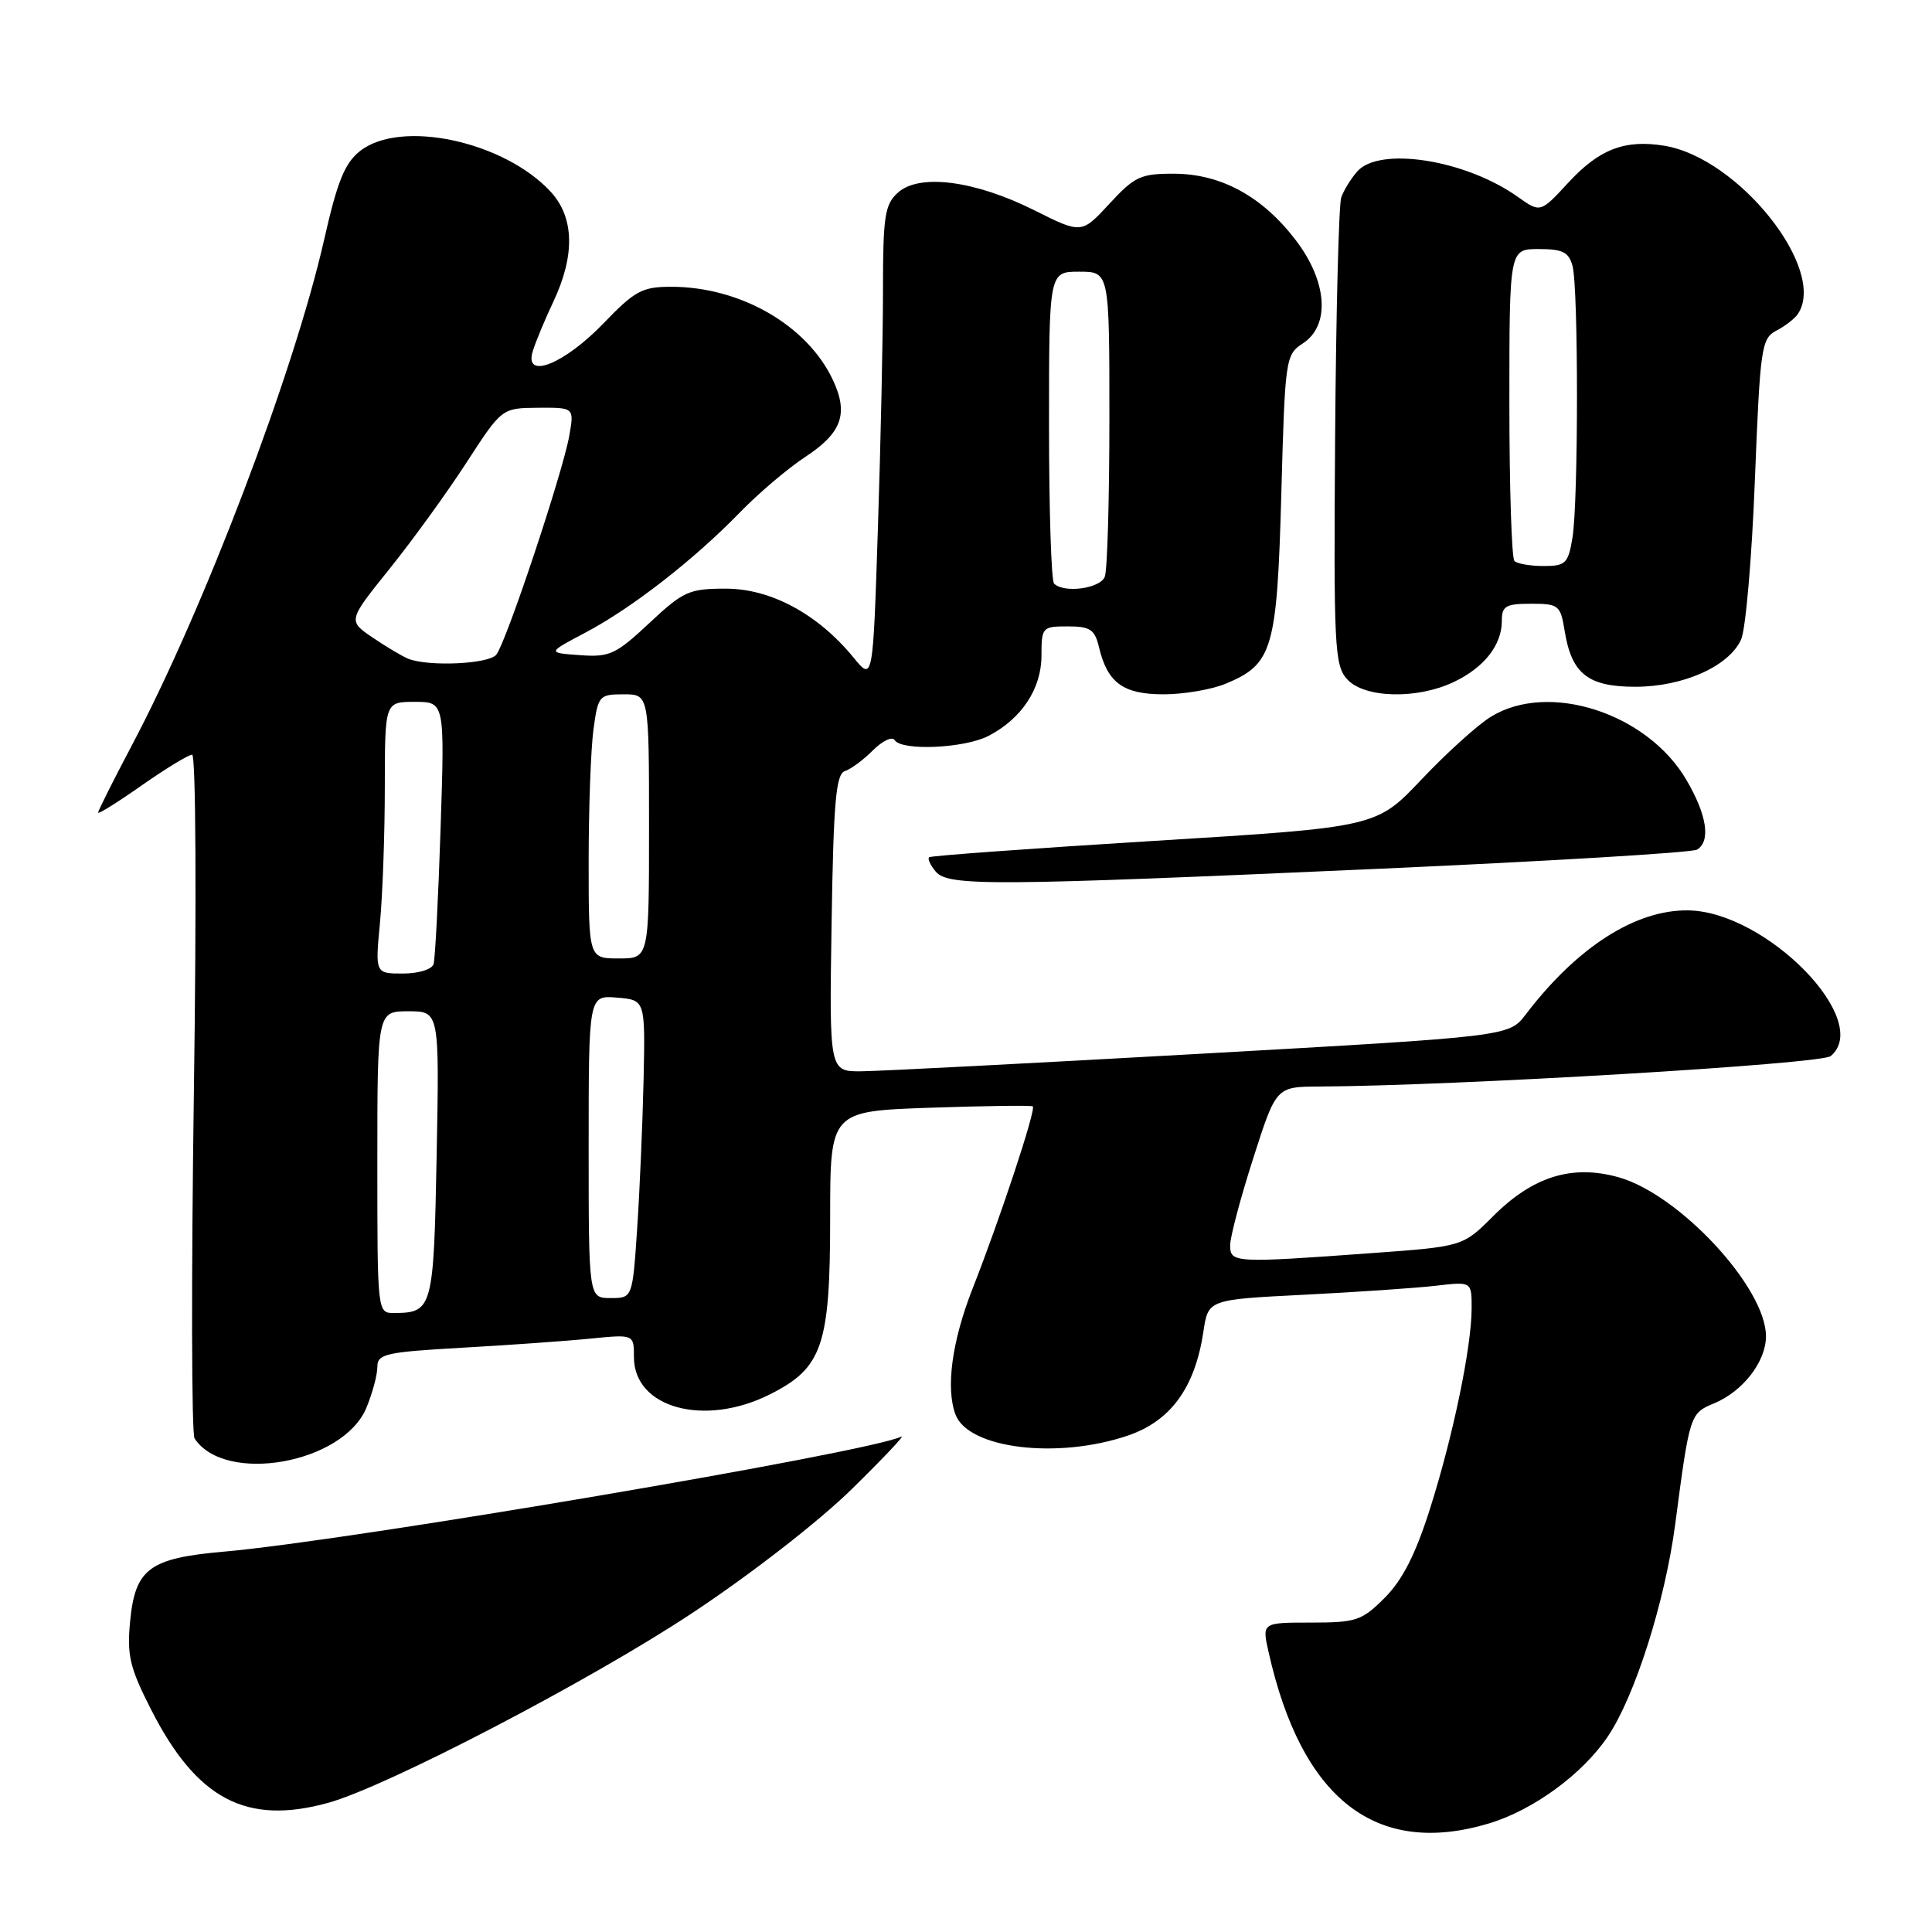 <?xml version="1.0" encoding="UTF-8" standalone="no"?>
<!DOCTYPE svg PUBLIC "-//W3C//DTD SVG 1.1//EN" "http://www.w3.org/Graphics/SVG/1.1/DTD/svg11.dtd" >
<svg xmlns="http://www.w3.org/2000/svg" xmlns:xlink="http://www.w3.org/1999/xlink" version="1.1" viewBox="0 0 256 256">
 <g >
 <path fill="currentColor"
d=" M 197.31 241.61 C 203.19 239.84 209.71 235.06 213.06 230.07 C 216.65 224.73 220.62 212.20 221.97 202.00 C 223.89 187.39 223.93 187.27 227.13 185.95 C 230.95 184.36 234.00 180.42 234.00 177.06 C 234.00 170.62 222.52 158.25 214.46 155.99 C 208.31 154.27 203.12 155.88 197.86 161.14 C 193.83 165.17 193.83 165.17 181.67 166.05 C 163.54 167.37 163.00 167.34 163.00 165.01 C 163.00 163.92 164.37 158.74 166.05 153.51 C 169.09 144.00 169.09 144.00 174.80 143.97 C 192.72 143.89 241.30 141.00 242.57 139.94 C 248.21 135.26 234.05 120.78 223.69 120.63 C 216.72 120.53 208.95 125.51 202.17 134.42 C 199.95 137.33 199.95 137.33 159.23 139.62 C 136.83 140.88 116.56 141.93 114.19 141.95 C 109.88 142.00 109.88 142.00 110.19 122.33 C 110.44 106.28 110.77 102.58 111.94 102.18 C 112.74 101.92 114.42 100.68 115.67 99.42 C 116.93 98.16 118.22 97.55 118.54 98.06 C 119.44 99.53 127.79 99.16 130.96 97.52 C 135.37 95.24 138.00 91.26 138.00 86.87 C 138.00 83.12 138.11 83.00 141.48 83.00 C 144.45 83.00 145.06 83.40 145.62 85.75 C 146.74 90.48 148.82 92.00 154.19 92.00 C 156.87 92.00 160.59 91.36 162.45 90.58 C 168.64 88.00 169.21 86.04 169.78 65.49 C 170.27 47.47 170.34 47.01 172.64 45.50 C 176.29 43.11 175.89 37.32 171.70 31.83 C 167.29 26.04 161.80 23.04 155.60 23.02 C 151.15 23.00 150.35 23.37 147.00 27.00 C 143.31 31.00 143.31 31.00 136.99 27.83 C 129.13 23.91 121.80 22.97 118.97 25.53 C 117.24 27.10 117.00 28.63 117.00 38.40 C 117.00 44.51 116.70 58.67 116.33 69.89 C 115.67 90.28 115.67 90.28 113.09 87.12 C 108.38 81.37 102.15 78.01 96.21 78.00 C 91.30 78.00 90.56 78.33 86.04 82.56 C 81.59 86.72 80.78 87.10 76.83 86.81 C 72.50 86.50 72.50 86.50 77.56 83.83 C 83.70 80.59 91.94 74.18 98.00 67.94 C 100.47 65.39 104.37 62.08 106.65 60.58 C 111.57 57.36 112.48 54.81 110.33 50.28 C 106.91 43.07 98.08 38.00 88.95 38.00 C 85.09 38.00 84.13 38.52 79.95 42.86 C 74.77 48.24 69.48 50.35 70.57 46.62 C 70.91 45.45 72.14 42.48 73.31 40.00 C 76.22 33.85 76.10 28.82 72.98 25.42 C 66.79 18.71 53.10 15.77 47.71 20.01 C 45.68 21.61 44.70 24.02 42.95 31.76 C 38.95 49.35 27.01 80.74 17.42 98.86 C 14.99 103.46 13.00 107.43 13.00 107.68 C 13.00 107.92 15.61 106.30 18.79 104.06 C 21.98 101.83 24.98 100.00 25.46 100.00 C 25.95 100.00 26.05 119.57 25.69 144.75 C 25.34 169.36 25.38 190.00 25.78 190.60 C 29.81 196.72 45.45 193.94 48.54 186.56 C 49.34 184.64 50.00 182.20 50.00 181.14 C 50.00 179.40 51.04 179.16 61.25 178.58 C 67.44 178.23 75.09 177.69 78.25 177.37 C 84.00 176.80 84.00 176.80 84.00 179.83 C 84.00 186.58 93.35 189.13 102.04 184.75 C 108.99 181.25 110.00 178.28 110.00 161.37 C 110.00 147.24 110.00 147.24 123.25 146.78 C 130.54 146.53 136.66 146.45 136.85 146.60 C 137.32 146.96 132.50 161.53 128.86 170.78 C 126.13 177.73 125.29 183.98 126.62 187.46 C 128.35 191.97 140.17 193.39 149.48 190.21 C 155.15 188.27 158.34 183.86 159.46 176.44 C 160.09 172.20 160.09 172.20 172.80 171.56 C 179.78 171.21 187.64 170.67 190.25 170.37 C 195.00 169.81 195.00 169.81 195.00 173.32 C 195.00 178.46 192.54 190.30 189.47 199.96 C 187.56 205.97 185.83 209.37 183.49 211.71 C 180.45 214.75 179.72 215.00 173.71 215.00 C 167.21 215.00 167.21 215.00 168.10 218.94 C 172.48 238.44 182.36 246.11 197.31 241.61 Z  M 43.50 238.88 C 51.25 236.74 78.30 222.64 91.72 213.74 C 99.49 208.60 108.56 201.55 112.90 197.28 C 117.08 193.18 120.02 190.07 119.42 190.36 C 115.32 192.42 46.14 204.17 29.68 205.60 C 19.78 206.47 17.91 207.85 17.24 214.85 C 16.81 219.34 17.20 220.98 19.99 226.47 C 26.05 238.41 32.63 241.89 43.50 238.88 Z  M 183.12 115.10 C 205.46 114.10 224.24 112.97 224.87 112.58 C 226.71 111.45 226.18 107.98 223.45 103.33 C 218.26 94.47 205.18 90.25 197.54 94.98 C 195.78 96.06 191.65 99.80 188.36 103.28 C 182.37 109.61 182.37 109.61 152.94 111.42 C 136.75 112.42 123.32 113.39 123.11 113.59 C 122.89 113.79 123.28 114.64 123.98 115.48 C 125.62 117.45 131.31 117.41 183.12 115.10 Z  M 192.63 90.37 C 196.65 88.46 199.00 85.48 199.00 82.28 C 199.00 80.30 199.51 80.00 202.87 80.00 C 206.54 80.00 206.77 80.18 207.33 83.62 C 208.25 89.29 210.42 91.00 216.69 91.00 C 223.02 91.00 229.09 88.29 230.70 84.75 C 231.31 83.43 232.13 73.92 232.53 63.64 C 233.23 45.99 233.39 44.86 235.38 43.81 C 236.55 43.20 237.83 42.21 238.23 41.60 C 242.16 35.73 230.38 20.91 220.53 19.31 C 215.30 18.46 211.91 19.76 207.83 24.18 C 204.11 28.21 204.11 28.21 201.12 26.09 C 194.19 21.15 182.72 19.36 179.81 22.75 C 178.98 23.71 178.04 25.25 177.72 26.16 C 177.40 27.07 177.03 41.36 176.91 57.91 C 176.71 85.72 176.83 88.15 178.50 90.00 C 180.77 92.51 187.73 92.70 192.63 90.37 Z  M 50.00 154.00 C 50.00 134.00 50.00 134.00 54.11 134.00 C 58.22 134.00 58.22 134.00 57.86 153.04 C 57.47 173.39 57.32 173.95 52.25 173.98 C 50.00 174.00 50.00 174.00 50.00 154.00 Z  M 78.00 151.94 C 78.00 131.88 78.00 131.88 81.75 132.19 C 85.50 132.50 85.50 132.50 85.28 143.00 C 85.15 148.78 84.77 157.66 84.43 162.75 C 83.81 172.00 83.81 172.00 80.91 172.00 C 78.00 172.00 78.00 172.00 78.00 151.94 Z  M 50.35 122.25 C 50.70 118.54 50.99 110.44 50.99 104.25 C 51.00 93.00 51.00 93.00 54.96 93.00 C 58.93 93.00 58.93 93.00 58.38 109.75 C 58.08 118.96 57.66 127.06 57.45 127.75 C 57.23 128.45 55.46 129.00 53.39 129.00 C 49.71 129.00 49.71 129.00 50.35 122.25 Z  M 78.00 114.14 C 78.00 107.07 78.29 99.19 78.64 96.64 C 79.25 92.17 79.39 92.00 82.64 92.00 C 86.00 92.00 86.00 92.00 86.00 109.50 C 86.00 127.00 86.00 127.00 82.00 127.00 C 78.00 127.00 78.00 127.00 78.00 114.14 Z  M 54.10 87.29 C 53.32 86.98 51.21 85.72 49.39 84.49 C 46.09 82.25 46.09 82.25 51.62 75.37 C 54.66 71.59 59.25 65.25 61.82 61.28 C 66.50 54.07 66.50 54.07 71.30 54.03 C 76.09 54.00 76.09 54.00 75.43 57.75 C 74.56 62.65 67.07 85.14 65.76 86.75 C 64.76 87.99 56.81 88.36 54.10 87.29 Z  M 139.67 77.33 C 139.30 76.97 139.00 67.52 139.00 56.33 C 139.00 36.00 139.00 36.00 143.00 36.00 C 147.00 36.00 147.00 36.00 147.00 55.42 C 147.00 66.10 146.73 75.55 146.39 76.42 C 145.79 77.99 140.98 78.64 139.67 77.33 Z  M 200.67 74.33 C 200.30 73.97 200.00 64.52 200.00 53.33 C 200.00 33.00 200.00 33.00 203.88 33.00 C 207.07 33.00 207.88 33.41 208.37 35.25 C 209.16 38.21 209.15 66.44 208.36 71.25 C 207.79 74.67 207.46 75.00 204.54 75.00 C 202.77 75.00 201.03 74.70 200.67 74.33 Z "/>
</g>
</svg>